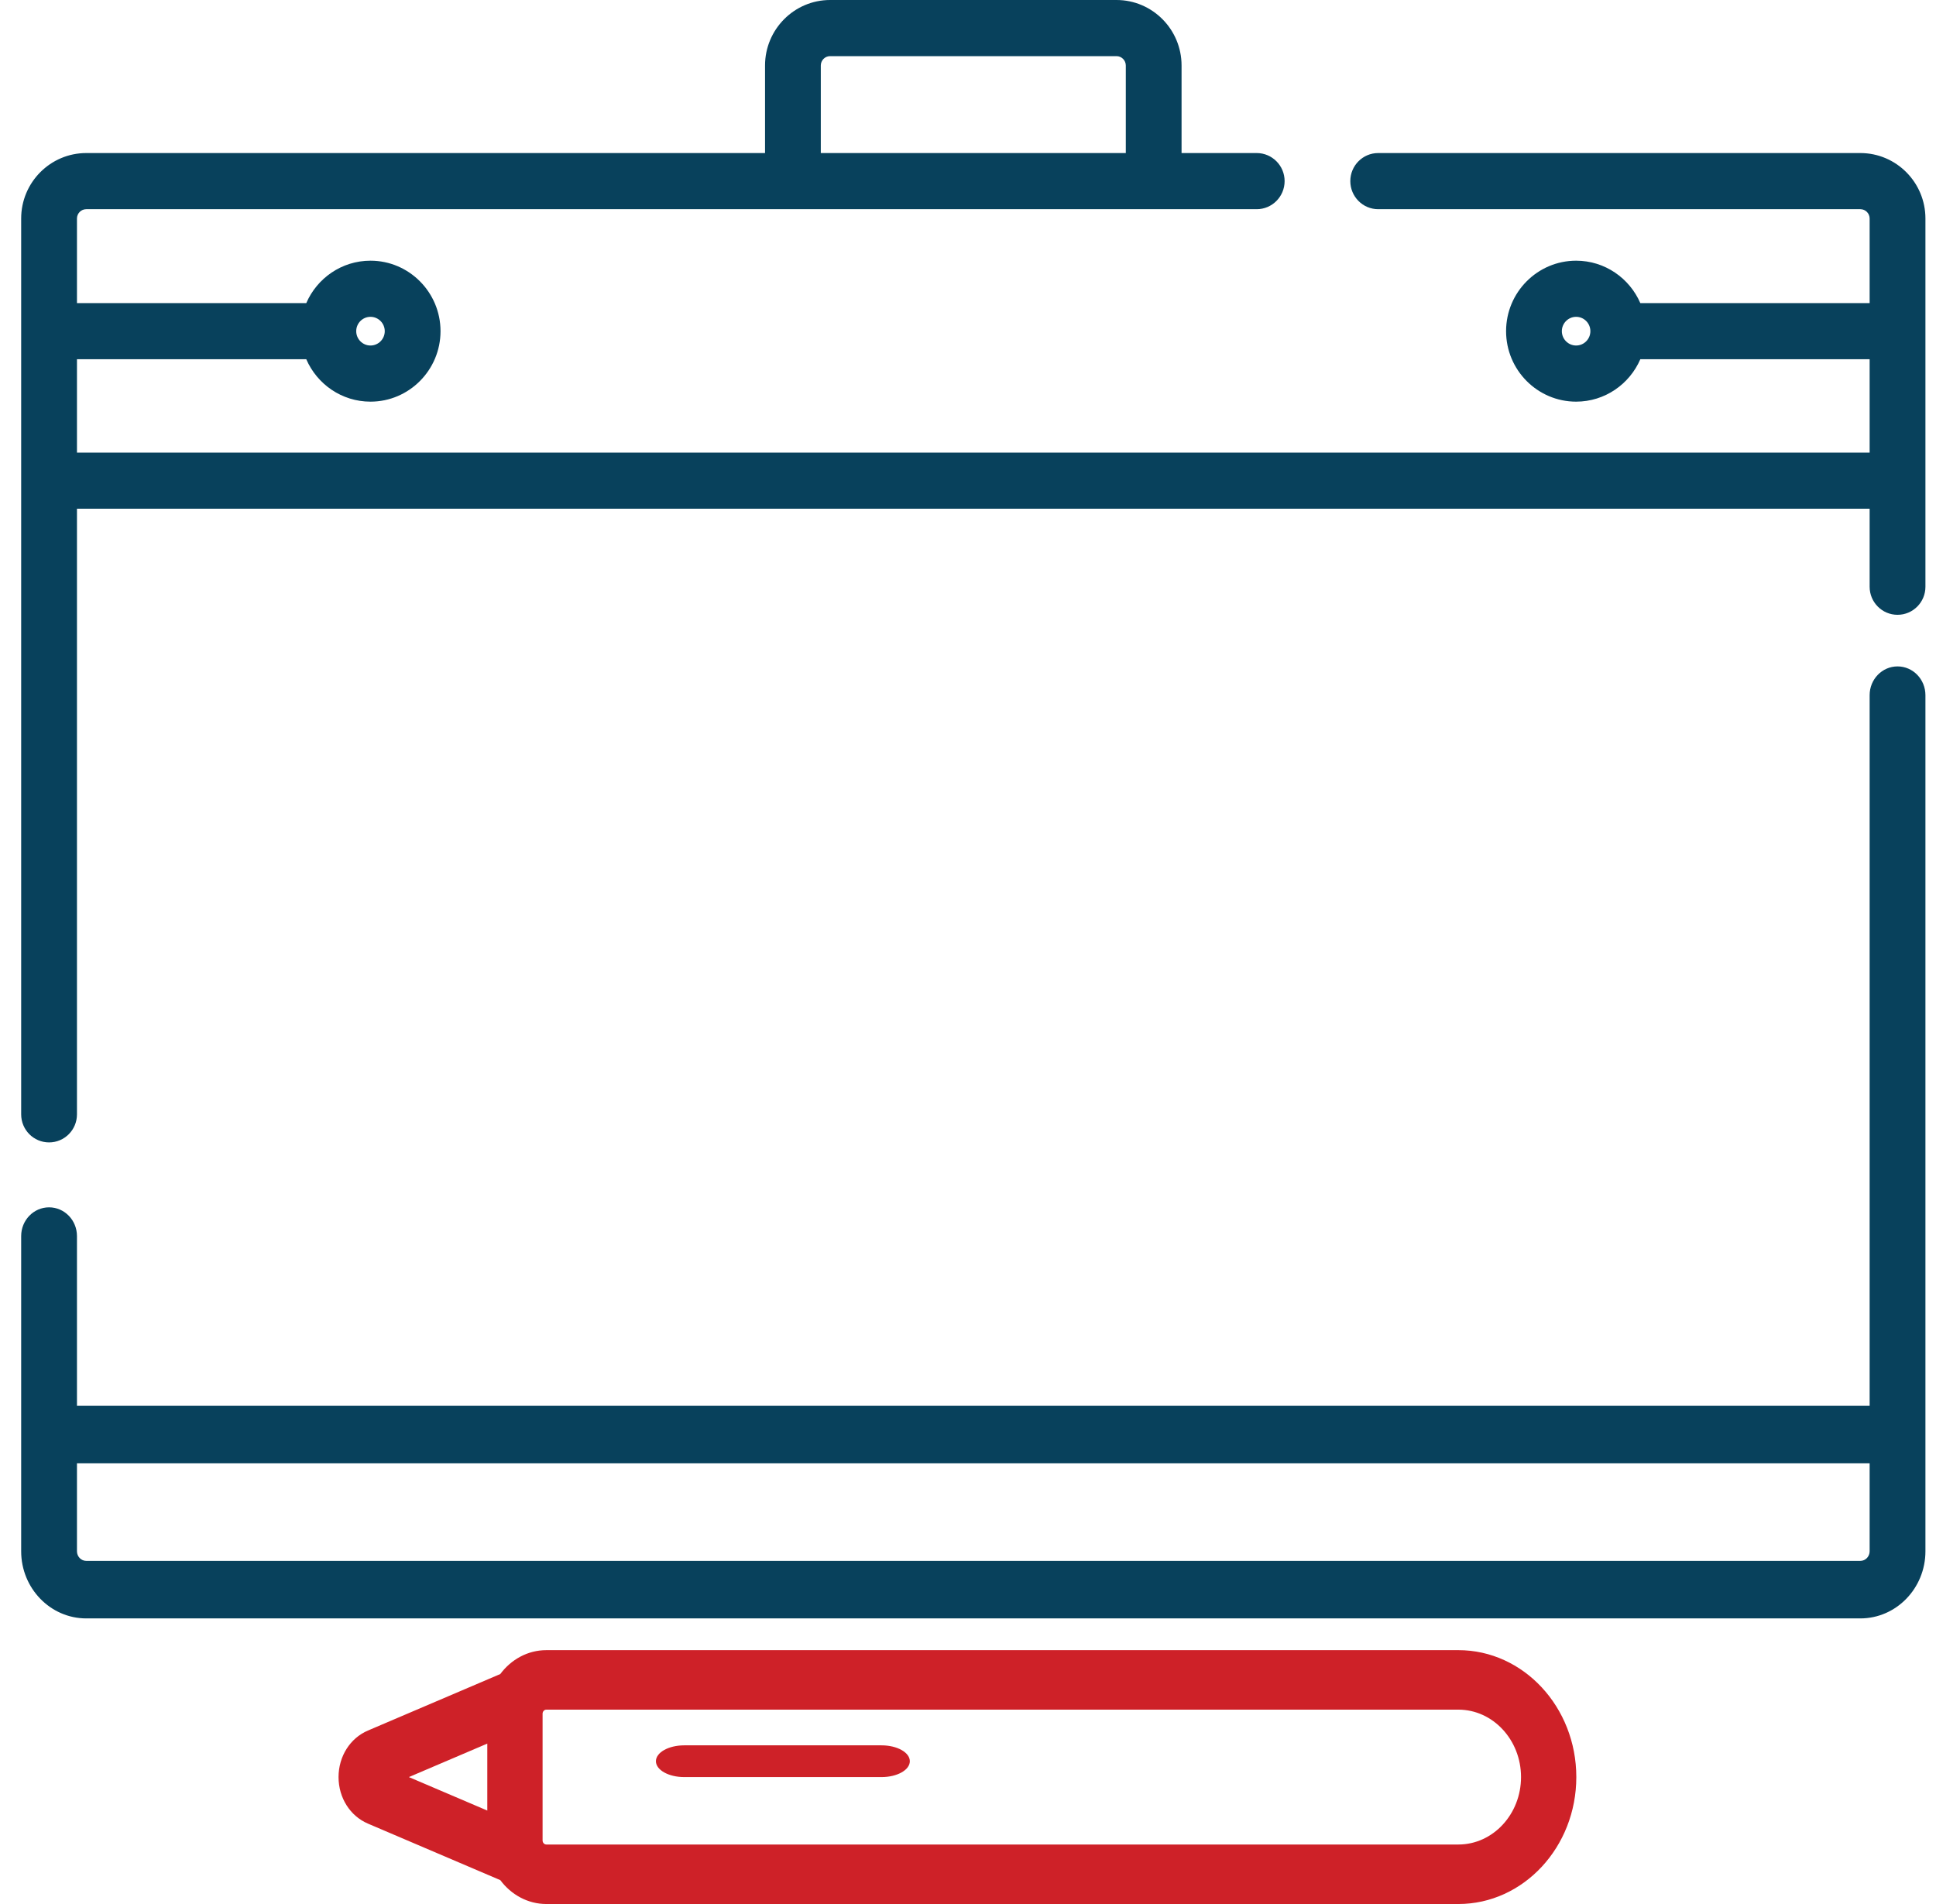 <?xml version="1.0" encoding="UTF-8"?>
<svg width="61px" height="60px" viewBox="0 0 61 60" version="1.1" xmlns="http://www.w3.org/2000/svg" xmlns:xlink="http://www.w3.org/1999/xlink">
    <!-- Generator: Sketch 52.5 (67469) - http://www.bohemiancoding.com/sketch -->
    <title>tablet</title>
    <desc>Created with Sketch.</desc>
    <g id="Page-1" stroke="none" stroke-width="1" fill="none" fill-rule="evenodd">
        <g id="Homepage-08" transform="translate(-975, -1440)">
            <g id="THREE-BOXES" transform="translate(167, 1060)">
                <g id="UI/UX-text" transform="translate(0, 364)">
                    <g id="row-1" transform="translate(453, 16)">
                        <g id="sq-tab-3" transform="translate(355.667, 0)">
                            <g id="tablet">
                                <path d="M59.121,21 C59.121,21 59.121,21 59.121,21 C58.635,21 58.242,21.406 58.242,21.907 L58.242,44.3 L1.758,44.3 L1.758,38.952 C1.758,38.452 1.365,38.046 0.879,38.046 C0.879,38.046 0.879,38.046 0.879,38.046 C0.393,38.046 0,38.452 0,38.952 L0,48.884 C0,50.051 0.92,51 2.051,51 L57.949,51 C59.08,51 60,50.051 60,48.884 L60,21.907 C60,21.406 59.607,21 59.121,21 Z M57.949,49.187 L2.051,49.187 C1.889,49.187 1.758,49.051 1.758,48.884 L1.758,46.113 L58.242,46.113 L58.242,48.884 C58.242,49.051 58.111,49.187 57.949,49.187 Z" id="Shape" fill="#08415C" fill-rule="nonzero"></path>
                                <path d="M57.949,4.823 L42.757,4.823 C42.272,4.823 41.879,5.219 41.879,5.707 C41.879,6.195 42.272,6.592 42.757,6.592 L57.949,6.592 C58.111,6.592 58.242,6.724 58.242,6.886 L58.242,9.552 L51.017,9.552 C50.677,8.766 49.899,8.215 48.994,8.215 C47.777,8.215 46.787,9.211 46.787,10.436 C46.787,11.661 47.777,12.657 48.994,12.657 C49.899,12.657 50.677,12.106 51.017,11.32 L58.242,11.32 L58.242,14.262 L1.758,14.262 L1.758,11.32 L8.983,11.32 C9.323,12.106 10.101,12.657 11.006,12.657 C12.223,12.657 13.213,11.66 13.213,10.436 C13.213,9.212 12.223,8.215 11.006,8.215 C10.101,8.215 9.323,8.766 8.983,9.552 L1.758,9.552 L1.758,6.886 C1.758,6.724 1.889,6.592 2.051,6.592 L38.93,6.592 C39.415,6.592 39.809,6.195 39.809,5.707 C39.809,5.219 39.415,4.823 38.93,4.823 L36.562,4.823 L36.562,2.064 C36.562,0.926 35.642,0 34.512,0 L25.488,0 C24.358,0 23.438,0.926 23.438,2.064 L23.438,4.823 L2.051,4.823 C0.92,4.823 0,5.748 0,6.886 L0,35.116 C0,35.604 0.393,36 0.879,36 L0.879,36 C1.365,36 1.758,35.604 1.758,35.116 L1.758,16.031 L58.242,16.031 L58.242,18.49 C58.242,18.978 58.635,19.374 59.121,19.374 L59.121,19.374 C59.607,19.374 60,18.978 60,18.49 L60,6.886 C60,5.748 59.08,4.823 57.949,4.823 Z M48.994,10.888 C48.746,10.888 48.544,10.685 48.544,10.436 C48.544,10.187 48.746,9.984 48.994,9.984 C49.242,9.984 49.443,10.187 49.443,10.436 C49.443,10.685 49.242,10.888 48.994,10.888 Z M11.006,9.984 C11.254,9.984 11.456,10.187 11.456,10.436 C11.456,10.685 11.254,10.888 11.006,10.888 C10.758,10.888 10.557,10.685 10.557,10.436 C10.557,10.187 10.758,9.984 11.006,9.984 Z M25.195,2.064 C25.195,1.901 25.327,1.769 25.488,1.769 L34.512,1.769 C34.673,1.769 34.805,1.901 34.805,2.064 L34.805,4.823 L25.195,4.823 L25.195,2.064 Z" id="Shape" fill="#08415C" fill-rule="nonzero"></path>
                                <path d="M45.284,52 L16.548,52 C15.961,52 15.438,52.294 15.096,52.753 L10.925,54.534 C10.363,54.774 10,55.349 10,56 C10,56.651 10.363,57.226 10.925,57.466 L15.096,59.247 C15.438,59.705 15.961,60 16.548,60 L45.284,60 C47.333,60 49,58.206 49,56 C49,53.794 47.333,52 45.284,52 Z M14.687,54.945 L14.687,57.055 L12.216,56 L14.687,54.945 Z M45.284,58.125 L16.548,58.125 C16.482,58.125 16.429,58.068 16.429,57.997 L16.429,54.004 C16.429,53.932 16.482,53.875 16.548,53.875 L45.284,53.875 C46.372,53.875 47.258,54.828 47.258,56 C47.258,57.172 46.372,58.125 45.284,58.125 Z" id="Shape" fill="#CE2128" fill-rule="nonzero"></path>
                                <path d="M27.109,55 L20.891,55 C20.399,55 20,55.224 20,55.5 C20,55.776 20.399,56 20.891,56 L27.109,56 C27.602,56 28,55.776 28,55.5 C28,55.224 27.601,55 27.109,55 Z" id="Path" fill="#CE2128"></path>
                            </g>
                        </g>
                    </g>
                </g>
            </g>
        </g>
    </g>
</svg>
